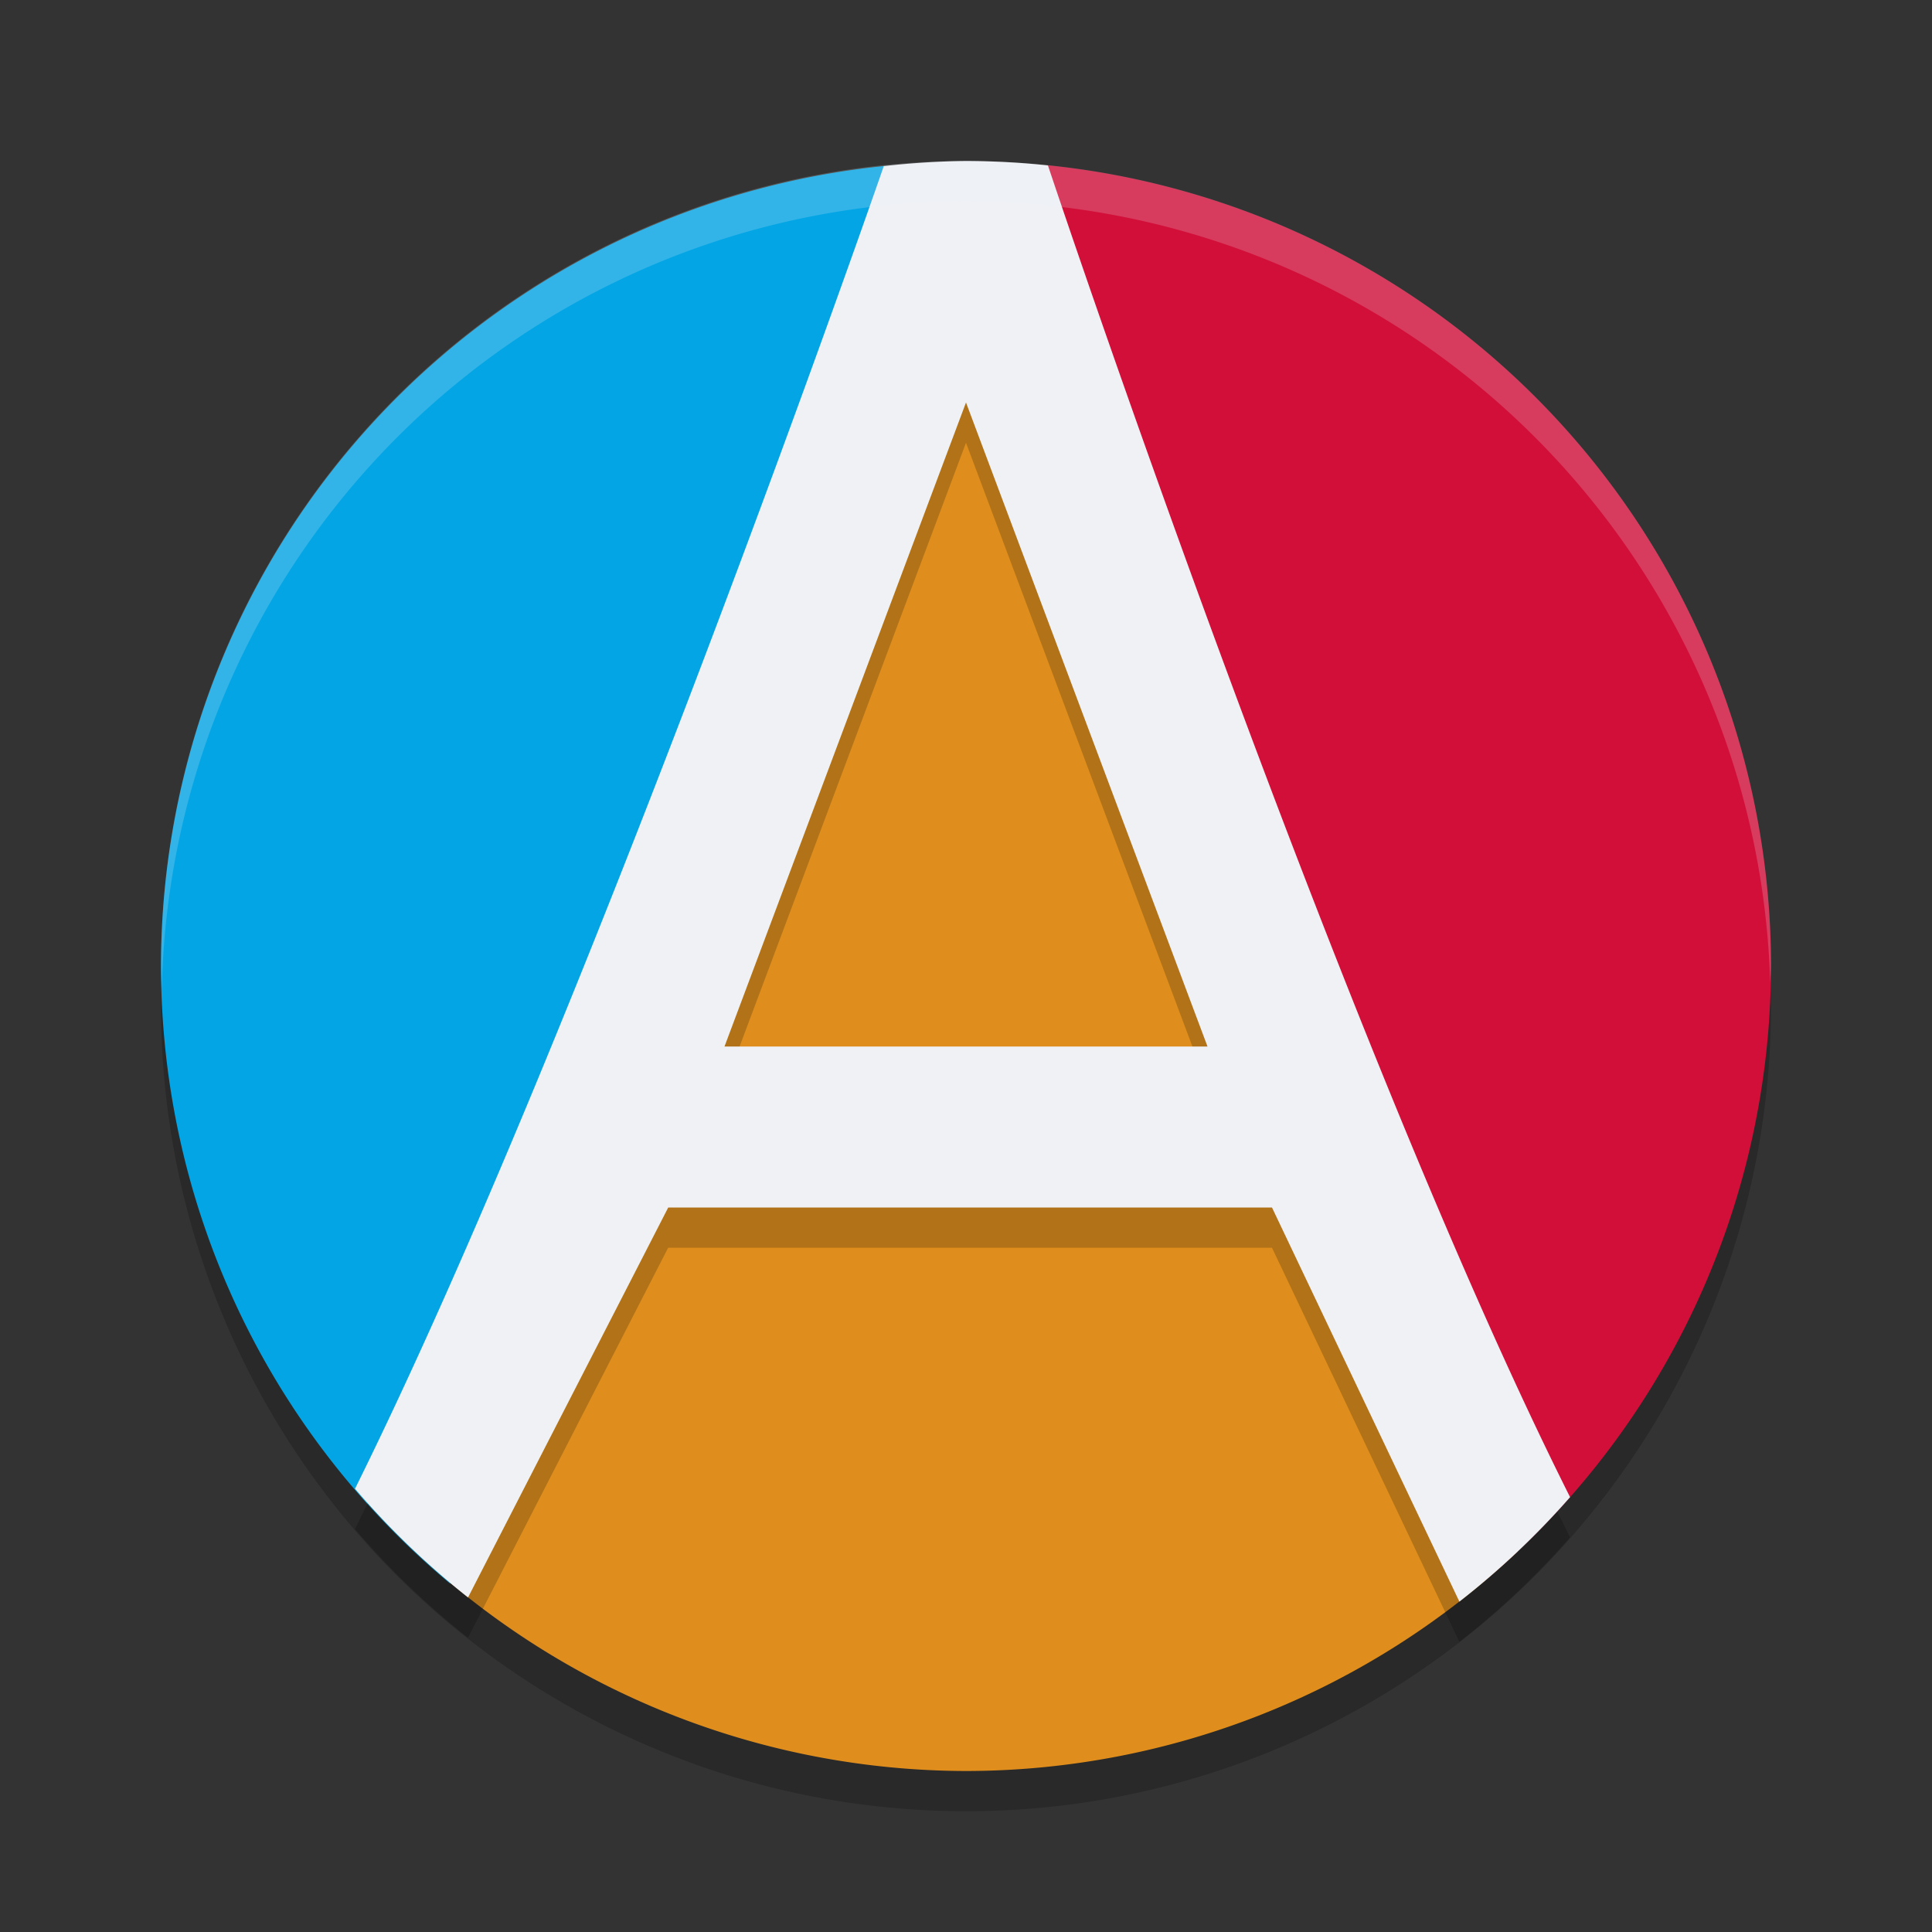 <svg xmlns="http://www.w3.org/2000/svg" width="24" height="24" version="1.1">
 <rect width="100%" height="100%" fill="#333333" stroke="none"/>
 <circle style="opacity:0.2" cx="12" cy="12.5" r="10"/>
 <path style="fill:#df8e1d" d="M 12.008 3.348 L 5.16 19.277 A 10 10 0 0 0 12 22 A 10 10 0 0 0 18.854 19.273 L 12.008 3.348 z"/>
 <path style="fill:#04a5e5" d="M 10.988,2.062 A 10,10 0 0 0 2,12 10,10 0 0 0 5.59,19.672 L 9,12 Z"/>
 <path style="fill:#d20f39" d="M 13.01,2.053 15,12 18.408,19.666 A 10,10 0 0 0 22,12 10,10 0 0 0 13.01,2.053 Z"/>
 <path style="opacity:0.2" d="m 12,2.5 c -0.337,0.003 -0.674,0.025 -1.01,0.062 a 10,10 0 0 0 -0.012,0 C 10.926,2.721 7.281,13.201 4.41,18.994 a 10,10 0 0 0 1.404,1.35 l 2.486,-4.844 H 15.801 L 18.129,20.396 a 10,10 0 0 0 1.375,-1.299 C 16.621,13.35 13.064,2.694 13.018,2.554 12.68,2.519 12.34,2.5 12,2.5 Z m 0,3 3,8 H 9 Z"/>
 <path style="fill:#eff1f5" d="M 12 2 C 11.663 2.003 11.326 2.025 10.99 2.062 A 10 10 0 0 0 10.979 2.062 C 10.926 2.221 7.281 12.701 4.41 18.494 A 10 10 0 0 0 5.814 19.844 L 8.301 15 L 15.801 15 L 18.129 19.896 A 10 10 0 0 0 19.504 18.598 C 16.621 12.85 13.064 2.195 13.018 2.055 C 12.68 2.019 12.34 2.001 12 2 z M 12 5 L 15 13 L 9 13 L 12 5 z"/>
 <path style="opacity:0.2;fill:#eff1f5" d="M 12,2 A 10,10 0 0 0 2,12 10,10 0 0 0 2.01,12.293 10,10 0 0 1 12,2.5 10,10 0 0 1 21.99,12.207 10,10 0 0 0 22,12 10,10 0 0 0 12,2 Z"/>
</svg>

